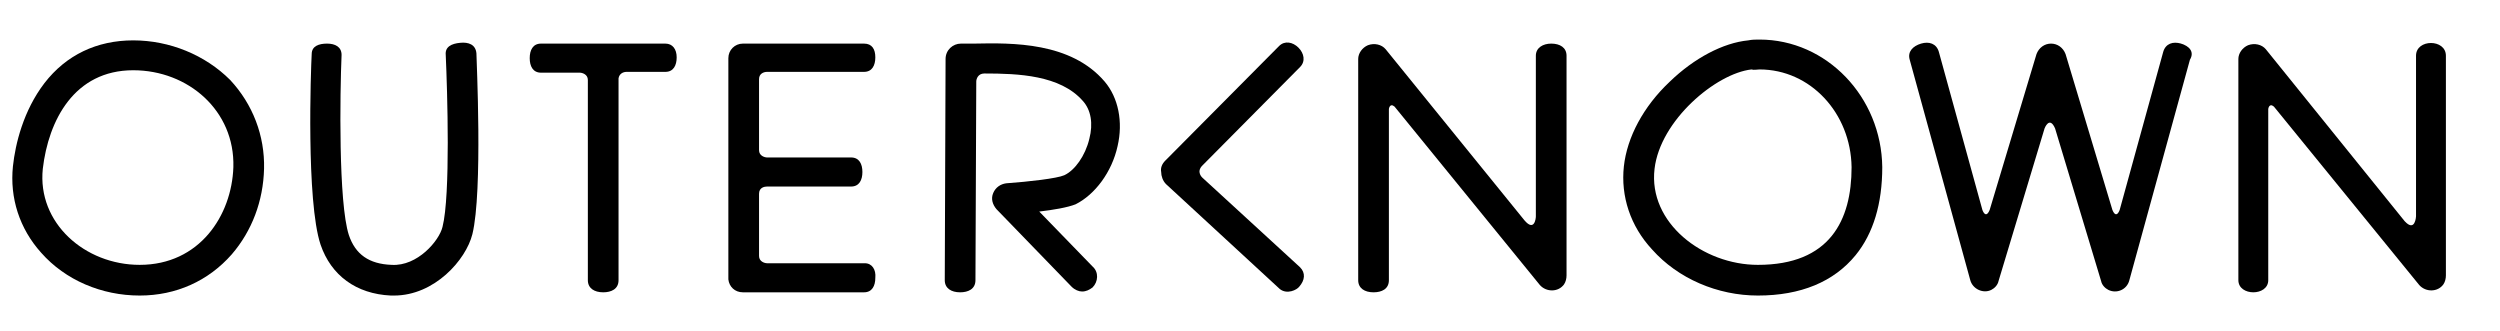 <?xml version="1.0" encoding="utf-8"?>
<!-- Generator: Adobe Illustrator 19.1.0, SVG Export Plug-In . SVG Version: 6.00 Build 0)  -->
<svg version="1.1" id="O_x3C__Logo" xmlns="http://www.w3.org/2000/svg" xmlns:xlink="http://www.w3.org/1999/xlink" x="0px"
	 y="0px" viewBox="0 0 309.6 41" style="enable-background:new 0 0 309.6 41;" xml:space="preserve">
<g>
	<g>
		<path d="M16.5,8.7c6.8,0,12.6,5,12.4,12c-0.2,6-4.2,12.1-11.6,12.1c-6.8,0-12.7-5.2-12-11.9C6,14.9,9.2,8.7,16.5,8.7 M16.5,5
			c-4.5,0-8.3,1.8-11,5.3c-2.6,3.4-3.6,7.5-3.9,10.3c-0.4,3.9,0.8,7.7,3.5,10.7c3,3.4,7.5,5.3,12.2,5.3c4.5,0,8.5-1.8,11.4-5.1
			c2.5-2.9,3.9-6.6,4-10.6c0.1-4.1-1.4-8-4.2-11C25.4,6.8,21,5,16.5,5L16.5,5z"/>
	</g>
	<g>
		<path d="M217.9,8.6c6.3,0,11.3,5.4,11.4,12.1c0,6.6-2.7,12.1-11.6,12.1c-6.8,0-13.6-5.2-12.8-11.9c0.7-6,7.6-11.8,12-12.3
			C217.2,8.7,217.6,8.6,217.9,8.6 M217.9,4.9c-0.5,0-0.9,0-1.4,0.1c-3.1,0.3-6.7,2.2-9.7,5.1c-3.3,3.1-5.3,6.9-5.7,10.5
			c-0.4,3.7,0.8,7.4,3.5,10.3c3.2,3.6,8.1,5.7,13.1,5.7c5.3,0,9.4-1.7,12.1-5c2.2-2.7,3.3-6.4,3.3-10.9C233,12,226.2,4.9,217.9,4.9
			L217.9,4.9z"/>
	</g>
	<g>
		<path d="M48.8,36.6c-0.1,0-0.3,0-0.4,0c-4.3-0.2-7.4-2.5-8.7-6.3c-1.8-5.4-1.2-21.8-1.1-23.6c0-1,0.9-1.3,1.9-1.3
			c1,0,1.8,0.4,1.8,1.4c-0.2,4.7-0.4,18.3,0.9,22.3c0.8,2.4,2.5,3.6,5.3,3.7c3.2,0.2,5.9-3,6.3-4.7c1-3.9,0.6-16.8,0.4-21.3
			c-0.1-1,0.7-1.4,1.8-1.5c1-0.1,1.9,0.2,2,1.3c0,0.7,0.8,17.1-0.5,22.4C57.7,32.2,53.8,36.6,48.8,36.6z"/>
	</g>
	<path d="M82.4,5.4H67c-1,0-1.4,0.8-1.4,1.8s0.4,1.8,1.4,1.8h4.8c0.3,0,1,0.2,1,0.9v24.8c0,1,0.8,1.5,1.9,1.5c1,0,1.9-0.4,1.9-1.5
		V9.7c0.1-0.6,0.6-0.8,1-0.8h4.8c1,0,1.4-0.8,1.4-1.8S83.3,5.4,82.4,5.4z"/>
	<path d="M107.1,32.6H95c-0.3,0-1-0.2-1-0.9v-7.7c0-0.8,0.7-0.9,1-0.9h0.1c0,0,0,0,0,0v0h10.3c1,0,1.4-0.8,1.4-1.8
		c0-1-0.4-1.8-1.4-1.8H95.2v0c0,0,0,0,0,0H95c-0.3,0-1-0.2-1-0.9V9.8c0-0.7,0.6-0.9,1-0.9H107c1,0,1.4-0.8,1.4-1.8S108,5.4,107,5.4
		H92c-1,0-1.8,0.8-1.8,1.8c0,0,0,0.1,0,0.1c0,0,0,0,0,0.1v26.9c0,0.1,0,0.2,0,0.3c0.1,0.9,0.8,1.6,1.8,1.6h15c1,0,1.4-0.8,1.4-1.8
		C108.5,33.4,108,32.6,107.1,32.6z"/>
	<path d="M138.4,18.1c0.7-3,0.1-6-1.6-8c-4.2-4.9-11.4-4.8-16.2-4.7c-0.5,0-1,0-1.5,0c0,0,0,0-0.1,0c0,0,0,0,0,0c0,0,0,0,0,0
		c-1,0-1.9,0.8-1.9,1.9l-0.1,27.4c0,1,0.8,1.5,1.9,1.5c0,0,0,0,0,0c1,0,1.9-0.4,1.9-1.5l0.1-24.4h0c0,0,0,0,0,0l0-0.2
		c0-0.3,0.2-1,1-1c4.2,0,9.4,0.2,12.2,3.4c1,1.1,1.3,2.8,0.8,4.7c-0.5,2.1-1.8,3.9-3.1,4.5c-0.9,0.4-4.4,0.8-7.2,1
		c-0.7,0.1-1.3,0.5-1.6,1.2c-0.3,0.7-0.1,1.4,0.4,2l9.3,9.6c0.4,0.4,0.9,0.6,1.3,0.6c0.5,0,0.9-0.2,1.3-0.5c0.7-0.7,0.8-1.9,0-2.6
		l-6.6-6.8c1.7-0.2,3.5-0.5,4.5-0.9C135.6,24.1,137.7,21.3,138.4,18.1z"/>
	<path d="M148.9,22L148.9,22c0,0-0.8-0.7,0-1.5l0,0L161,8.3c0.7-0.7,0.5-1.7-0.2-2.4c-0.7-0.7-1.7-0.9-2.4-0.2l-14.1,14.2
		c-0.4,0.4-0.6,0.9-0.5,1.4c0,0.5,0.2,1.1,0.6,1.5l14.1,13c0.9,0.7,2.1,0.1,2.4-0.3c0.7-0.8,0.8-1.7,0.1-2.4L148.9,22z"/>
	<g>
		<path d="M302.6,35.3C302.5,35.4,302.6,35.3,302.6,35.3L302.6,35.3z"/>
		<path d="M299.2,6.9v19.9c0,0-0.1,2-1.4,0.6l0,0L280.6,6.1c-0.5-0.6-1.4-0.8-2.2-0.5c-0.7,0.3-1.2,1-1.2,1.7v27.4c0,2,3.7,2,3.7,0
			V13.5c0,0,0.1-0.8,0.7-0.3l18,22.1c0.8,0.9,2.3,0.9,3-0.1c0.2-0.3,0.3-0.7,0.3-1.1V6.9C302.9,4.8,299.2,4.8,299.2,6.9z"/>
	</g>
	<g>
		<path d="M193.6,35.3C193.6,35.4,193.8,35,193.6,35.3C193.6,35.4,193.6,35.3,193.6,35.3z"/>
		<path d="M194,6.9c0-1-0.8-1.5-1.9-1.5c-1,0-1.9,0.5-1.9,1.5v19.9c0,0.3-0.2,1.9-1.4,0.5l0,0L171.6,6.1c-0.5-0.6-1.4-0.8-2.2-0.5
			c-0.7,0.3-1.2,1-1.2,1.7v27.4c0,1,0.8,1.5,1.9,1.5c1,0,1.9-0.4,1.9-1.5V13.5c0,0,0.1-0.8,0.7-0.3l18,22.1c0.8,0.9,2.3,0.9,3-0.1
			c0.2-0.3,0.3-0.7,0.3-1.1V6.9z"/>
	</g>
	<g>
		<path d="M269.8,5.4C269.8,5.4,269.8,5.4,269.8,5.4L269.8,5.4z"/>
		<path d="M269.8,5.4c0,0,0.1,0,0.3,0.1C270.9,5.6,269.9,5.4,269.8,5.4z"/>
		<path d="M270.1,5.4c-1-0.3-1.9,0-2.2,1L262.5,26h0c0,0-0.4,1.2-0.9,0l-5.8-19.3c-0.3-0.8-1-1.3-1.8-1.3c-0.8,0-1.5,0.5-1.8,1.3
			L246.4,26l0,0c-0.5,1.2-0.9,0-0.9,0l0,0l-5.4-19.6c-0.3-1-1.2-1.3-2.2-1c-1,0.3-1.7,1-1.4,2l7.5,27.3c0.3,1.1,1.6,1.7,2.6,1.2
			c0.4-0.2,0.8-0.6,0.9-1.1l5.7-18.9l0,0c0,0,0.6-1.6,1.3,0l0,0l5.7,18.9c0.1,0.5,0.5,0.9,0.9,1.1c1,0.5,2.3,0,2.6-1.2l7.5-27.3
			C271.8,6.4,271.1,5.7,270.1,5.4z"/>
	</g>
</g>
</svg>
